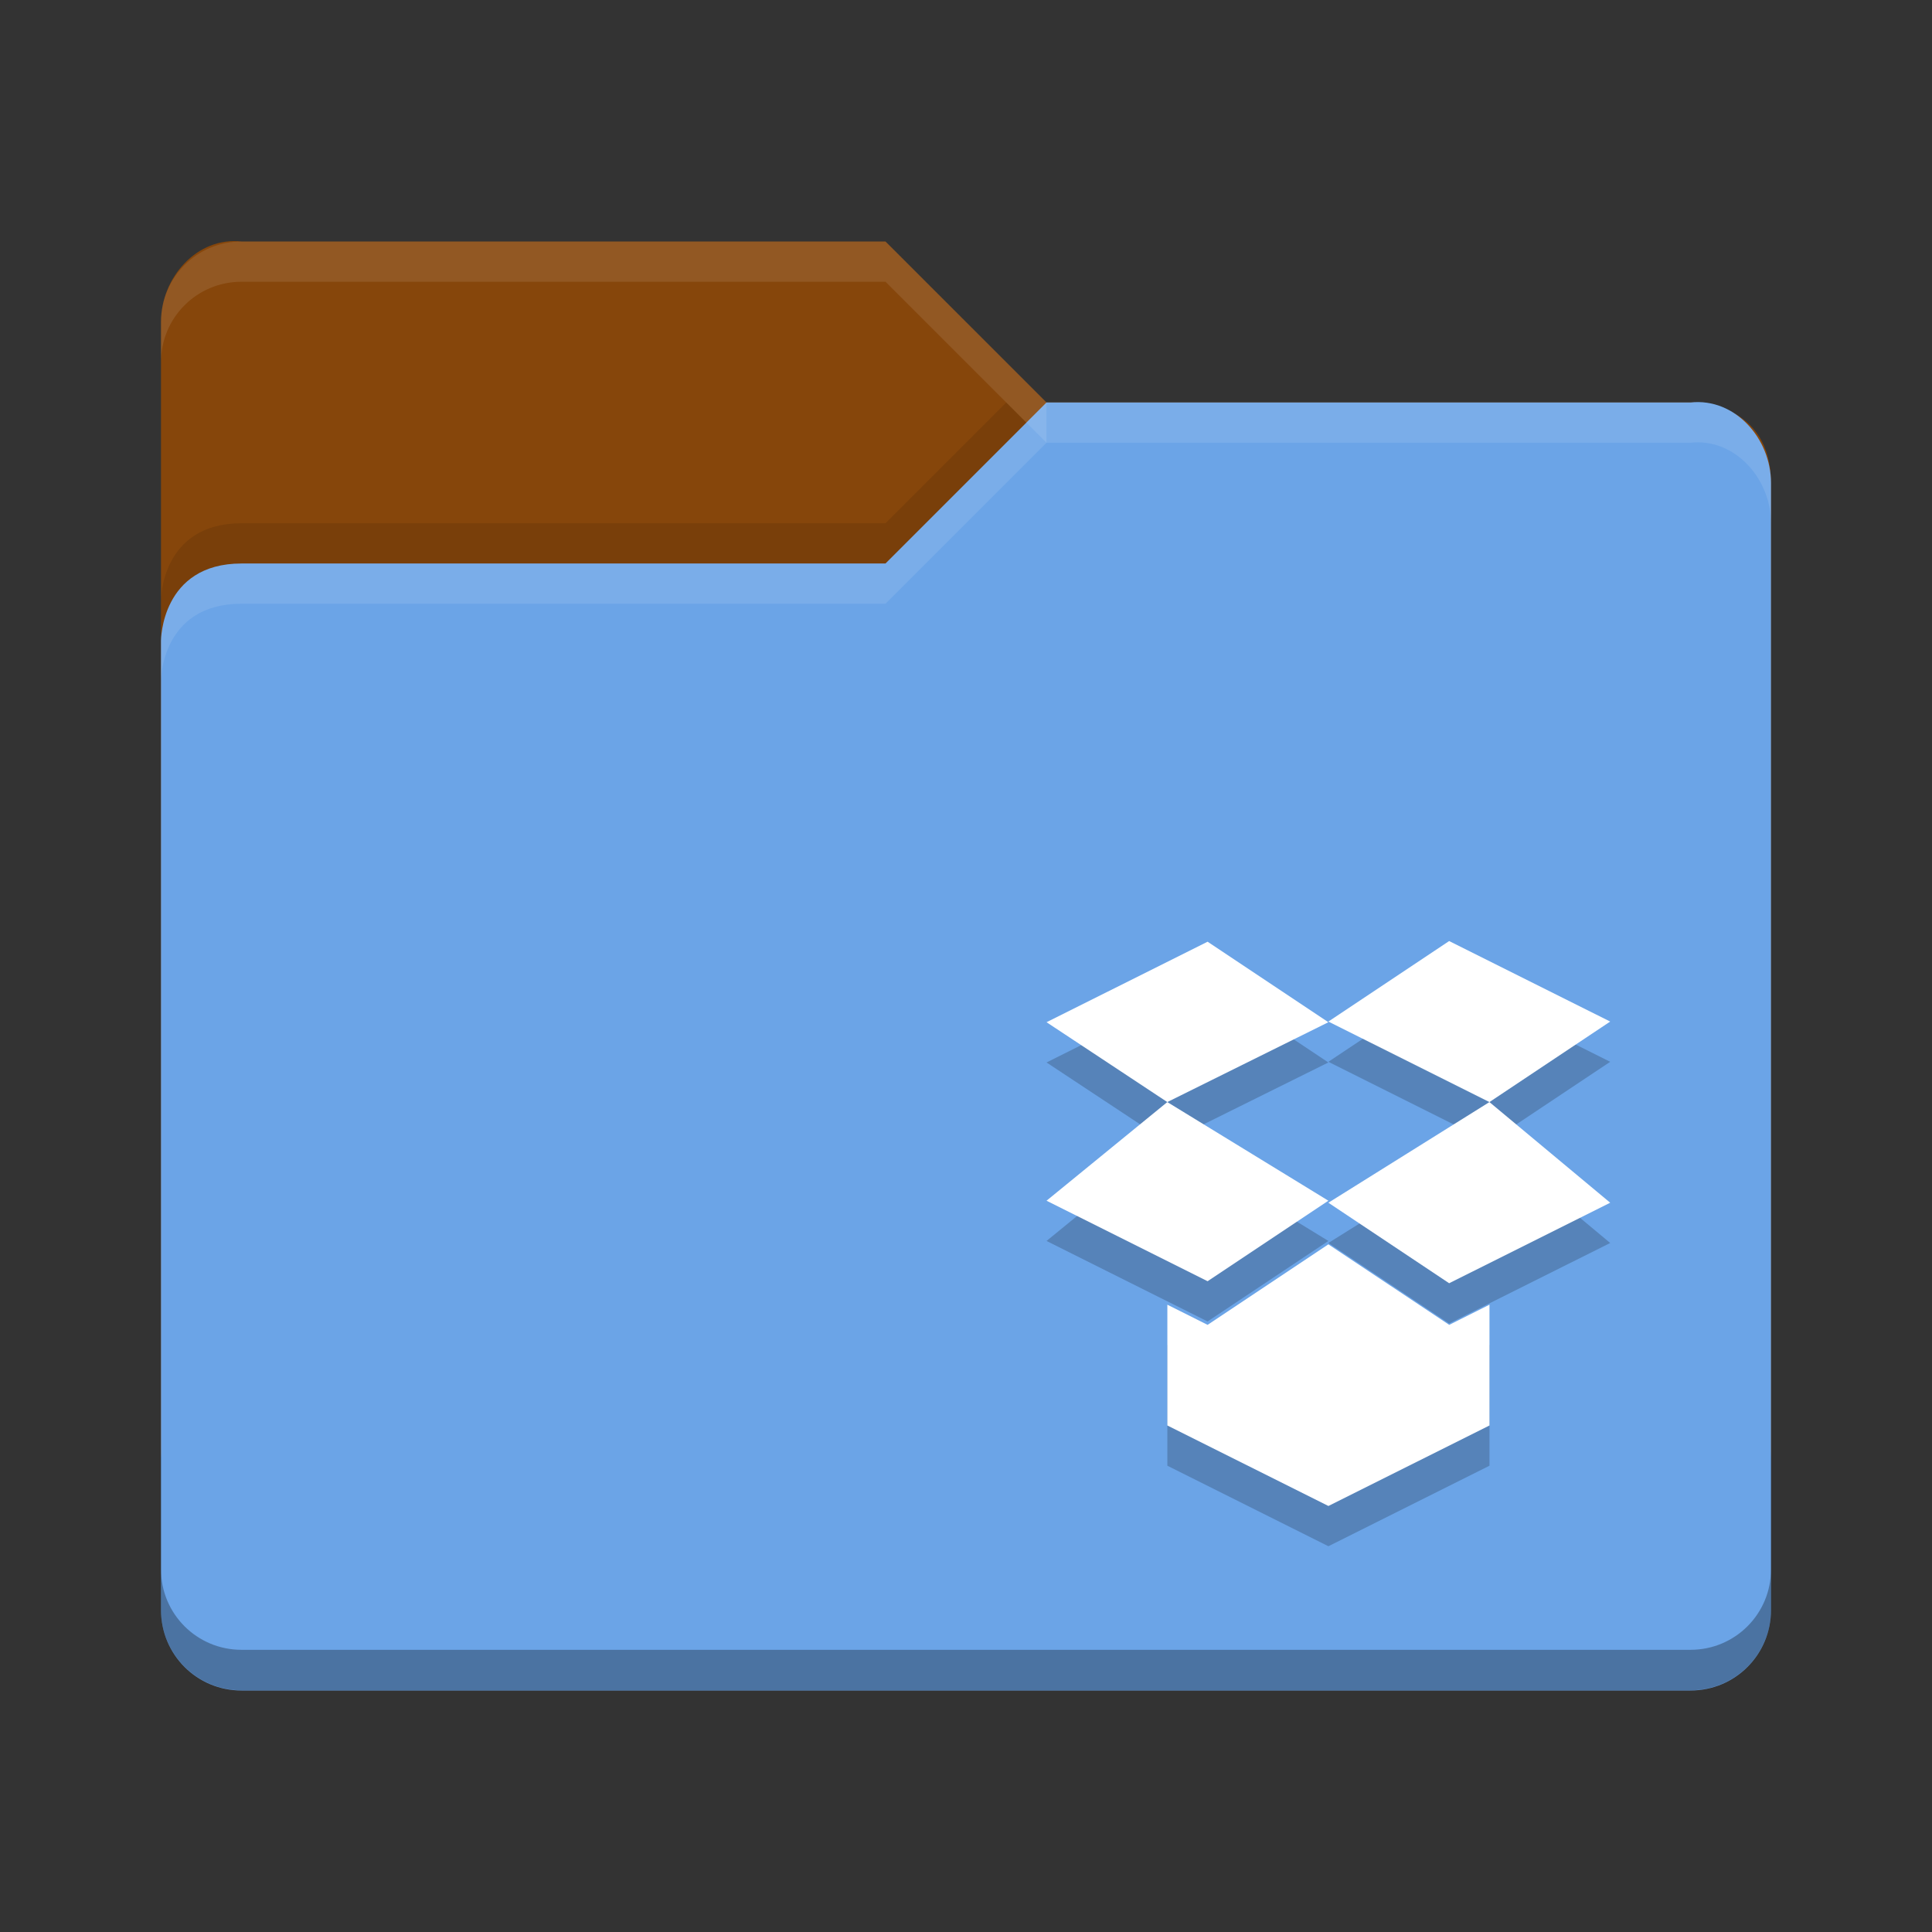 <svg height="48" width="48" xmlns="http://www.w3.org/2000/svg">
 <rect width="100%" height="100%" fill="#333333" stroke="none"/>
 <path d="m4 36v-28c0-1.108.899-2.122 2-2h16l4 4h16.103s1.897 0 1.897 2v24c0 1.108-.892 2-2 2h-36c-1.108 0-2-.892-2-2z" fill="#86460b"/>
 <path d="m44 40v-28c0-1.108-.899-2.122-2-2h-16l-4 4h-16c-2 0-2 1.917-2 1.917v24.083c0 1.108.892 2 2 2h36c1.108 0 2-.892 2-2z" fill="#6ba4e7"/>
 <path d="m6 6c-1.108 0-2 .892-2 2v1c0-1.108.892-2 2-2h16l4 4v-1l-4-4z" fill="#ffffff" opacity=".1"/>
 <path d="m26 10l-4 4h-16c-2 0-2 1.906-2 1.906v1s0-1.906 2-1.906h16l4-4h16c1.101-.122 2 .892 2 2v-1c0-1.108-.899-2.122-2-2h-16z" fill="#ffffff" opacity=".1"/>
 <path d="m25 10l-3 3h-16c-2 0-2 1.906-2 1.906v1s0-1.906 2-1.906h16l3.5-3.5z" opacity=".1"/>
 <path d="m4 38.989v1.006c0 1.108.892 2 2 2h36c1.108 0 2-.892 2-2v-1.006c0 1.108-.892 2-2 2h-36c-1.108 0-2-.892-2-2z" opacity=".3"/>
 <g opacity=".2" transform="matrix(1.167 0 0 1.167 23.667 -1187.4)">
<path d="m11.429 1041.8l-3.429 2.143 2.571 1.714 3.429-1.714z"/>
<path d="m8 1043.9l-3.429-2.1-2.571 2.1 3.429 1.714z"/>
<path d="m8 8.429l-2.571 1.714-.857-.429v2.571l3.429 1.714 3.429-1.714v-2.571l-.857.429z" transform="translate(0 1036.4)"/>
<path d="m11.429 1041.8l-3.429-1.714 2.571-1.714 3.429 1.714z"/>
<path d="m8 1040.1l-3.429 1.7-2.571-1.7 3.429-1.714z"/>
 </g>
 <g fill="#ffffff" transform="matrix(1.167 0 0 1.167 23.667 -1188.4)">
<path d="m11.429 1041.8l-3.429 2.143 2.571 1.714 3.429-1.714z"/>
<path d="m8 1043.9l-3.429-2.1-2.571 2.1 3.429 1.714z"/>
<path d="m8 8.429l-2.571 1.714-.857-.429v2.571l3.429 1.714 3.429-1.714v-2.571l-.857.429z" transform="translate(0 1036.4)"/>
<path d="m11.429 1041.8l-3.429-1.714 2.571-1.714 3.429 1.714z"/>
<path d="m8 1040.1l-3.429 1.7-2.571-1.7 3.429-1.714z"/>
 </g>
</svg>
